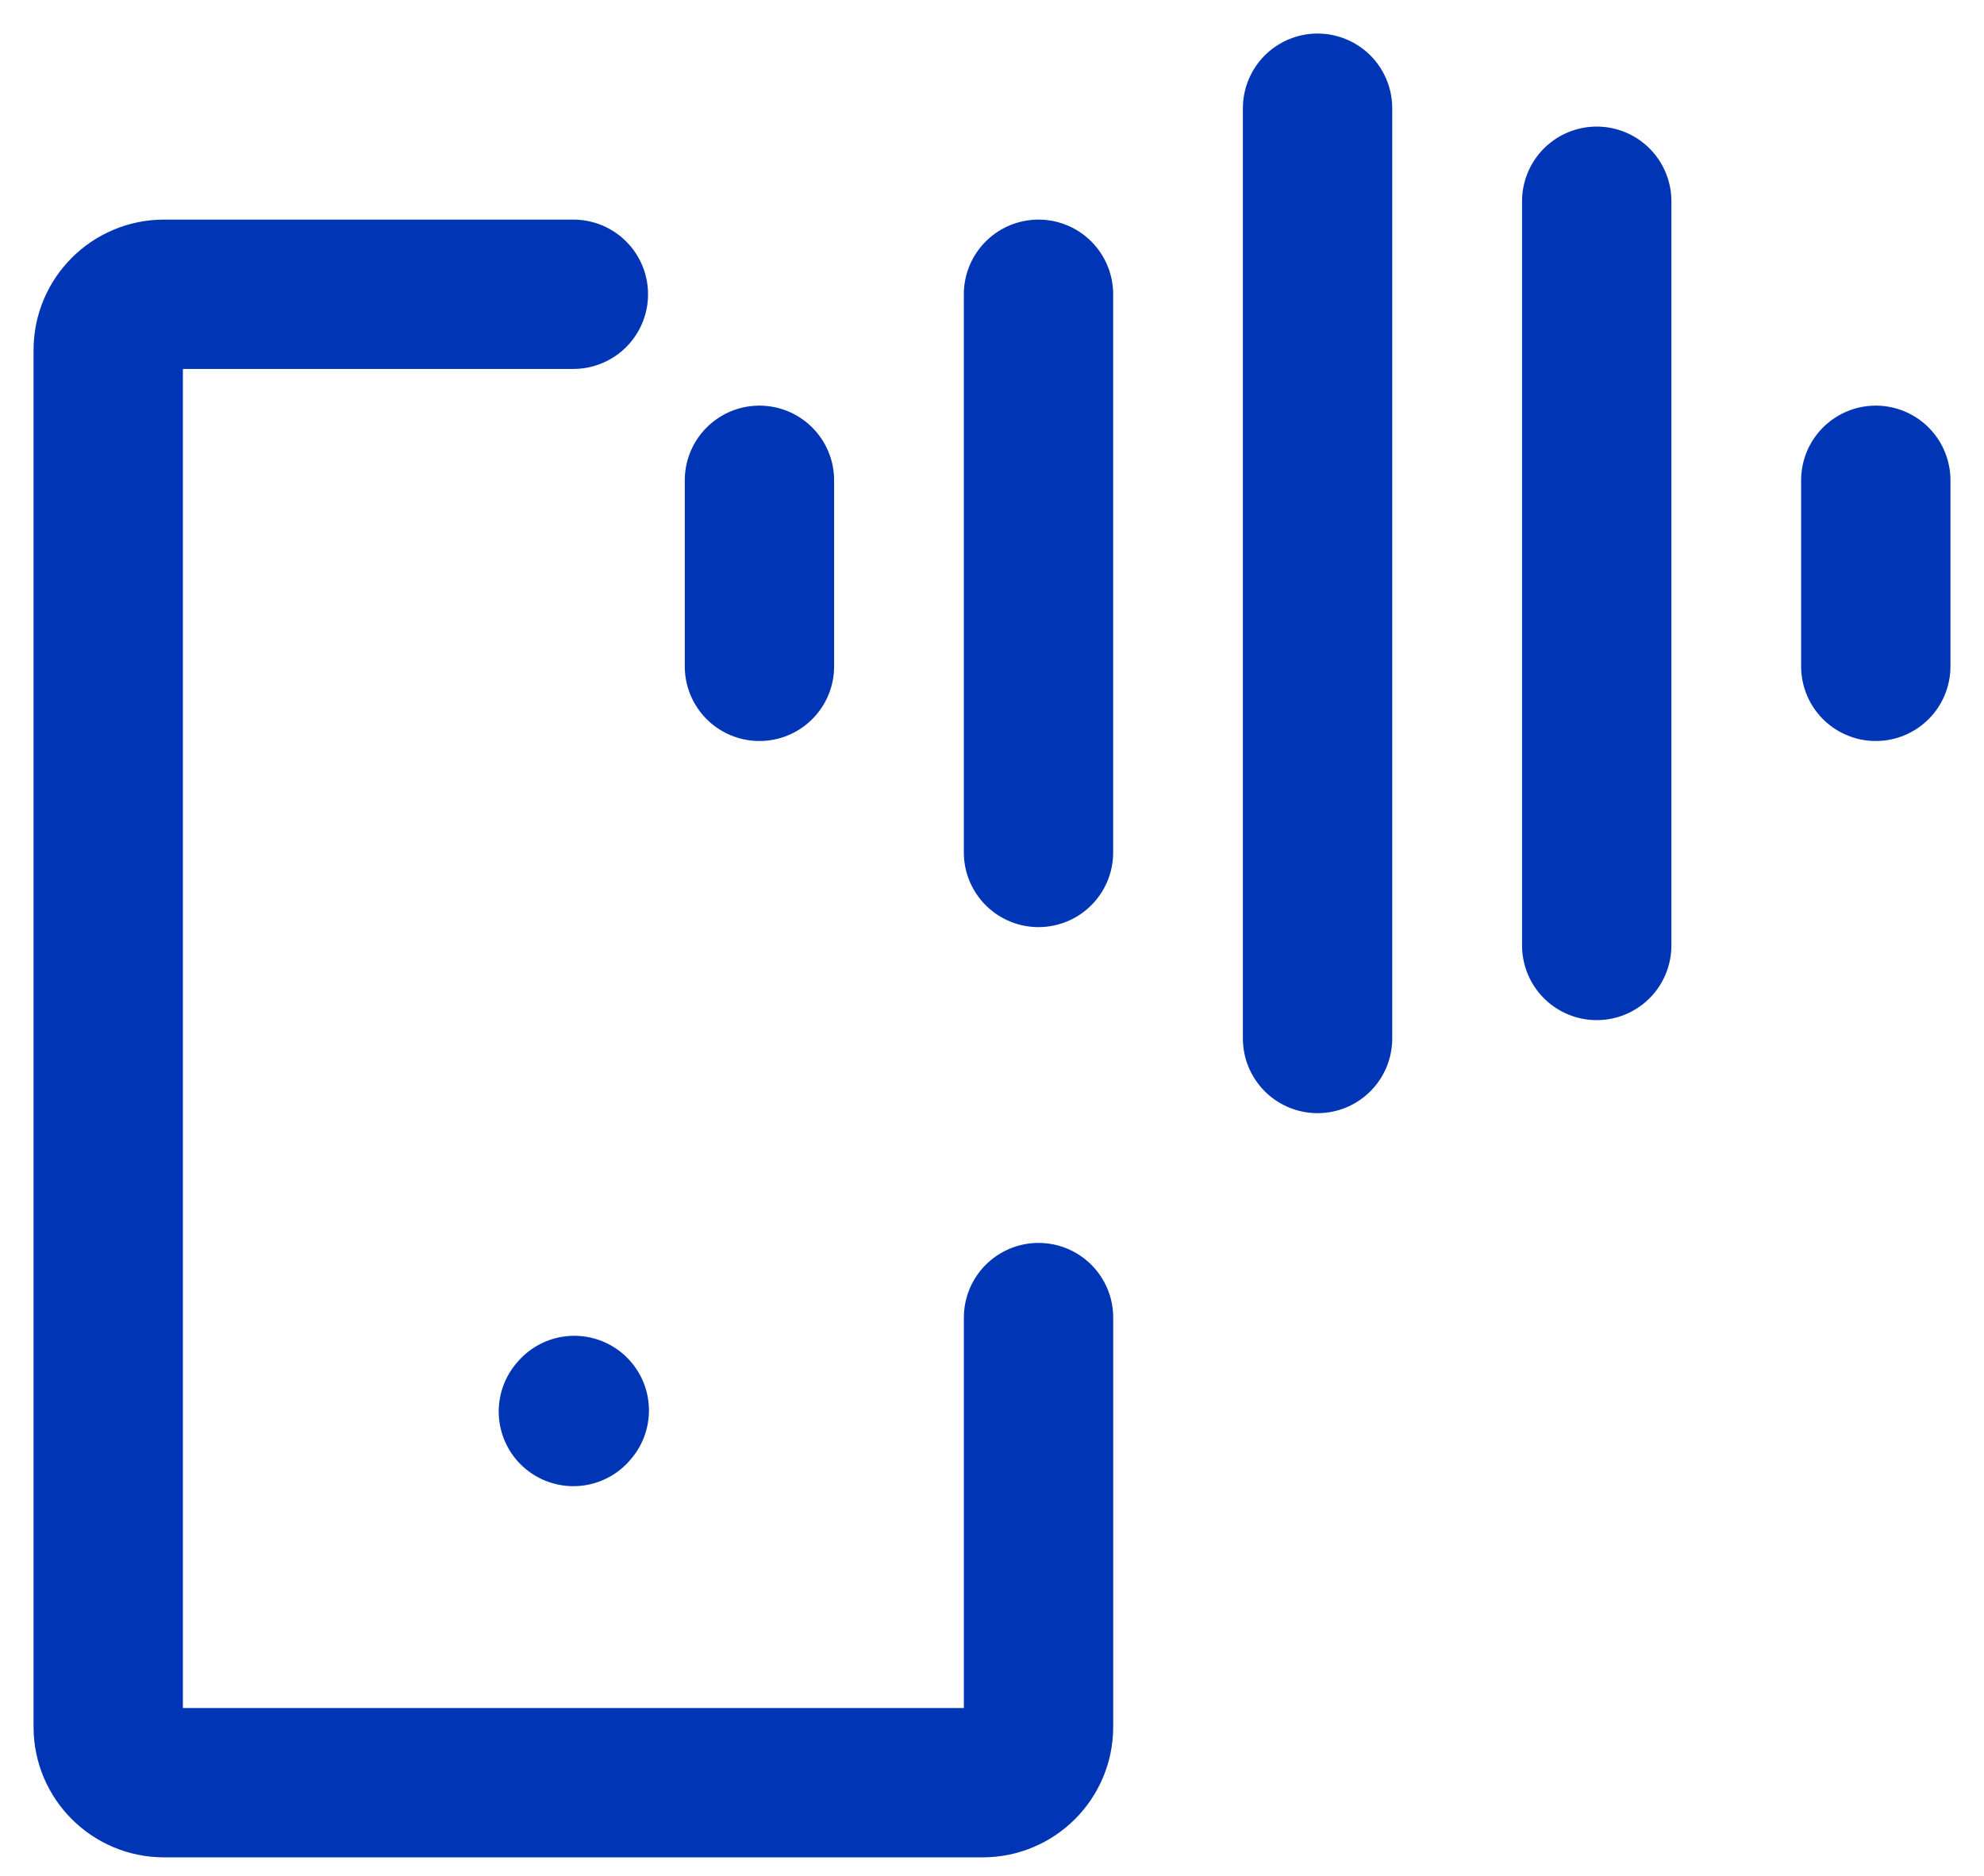 <svg width="55" height="52" viewBox="0 0 55 52" fill="none" xmlns="http://www.w3.org/2000/svg">
<path d="M15.895 39.131L15.92 39.102" stroke="#0036B5" stroke-width="4.14" stroke-linecap="round" stroke-linejoin="round"/>
<path d="M15.895 8.158H4.547C3.693 8.158 3 8.851 3 9.706V47.874C3 48.729 3.693 49.421 4.547 49.421H27.242C28.097 49.421 28.79 48.729 28.79 47.874V36.527" stroke="#0036B5" stroke-width="4.14" stroke-linecap="round" stroke-linejoin="round"/>
<path d="M36.525 3V28.79" stroke="#0036B5" stroke-width="4.14" stroke-linecap="round" stroke-linejoin="round"/>
<path d="M28.789 8.158V23.632" stroke="#0036B5" stroke-width="4.14" stroke-linecap="round" stroke-linejoin="round"/>
<path d="M52 13.315V18.473" stroke="#0036B5" stroke-width="4.14" stroke-linecap="round" stroke-linejoin="round"/>
<path d="M21.053 13.315V18.473" stroke="#0036B5" stroke-width="4.14" stroke-linecap="round" stroke-linejoin="round"/>
<path d="M44.264 5.579V26.211" stroke="#0036B5" stroke-width="4.14" stroke-linecap="round" stroke-linejoin="round"/>
</svg>

